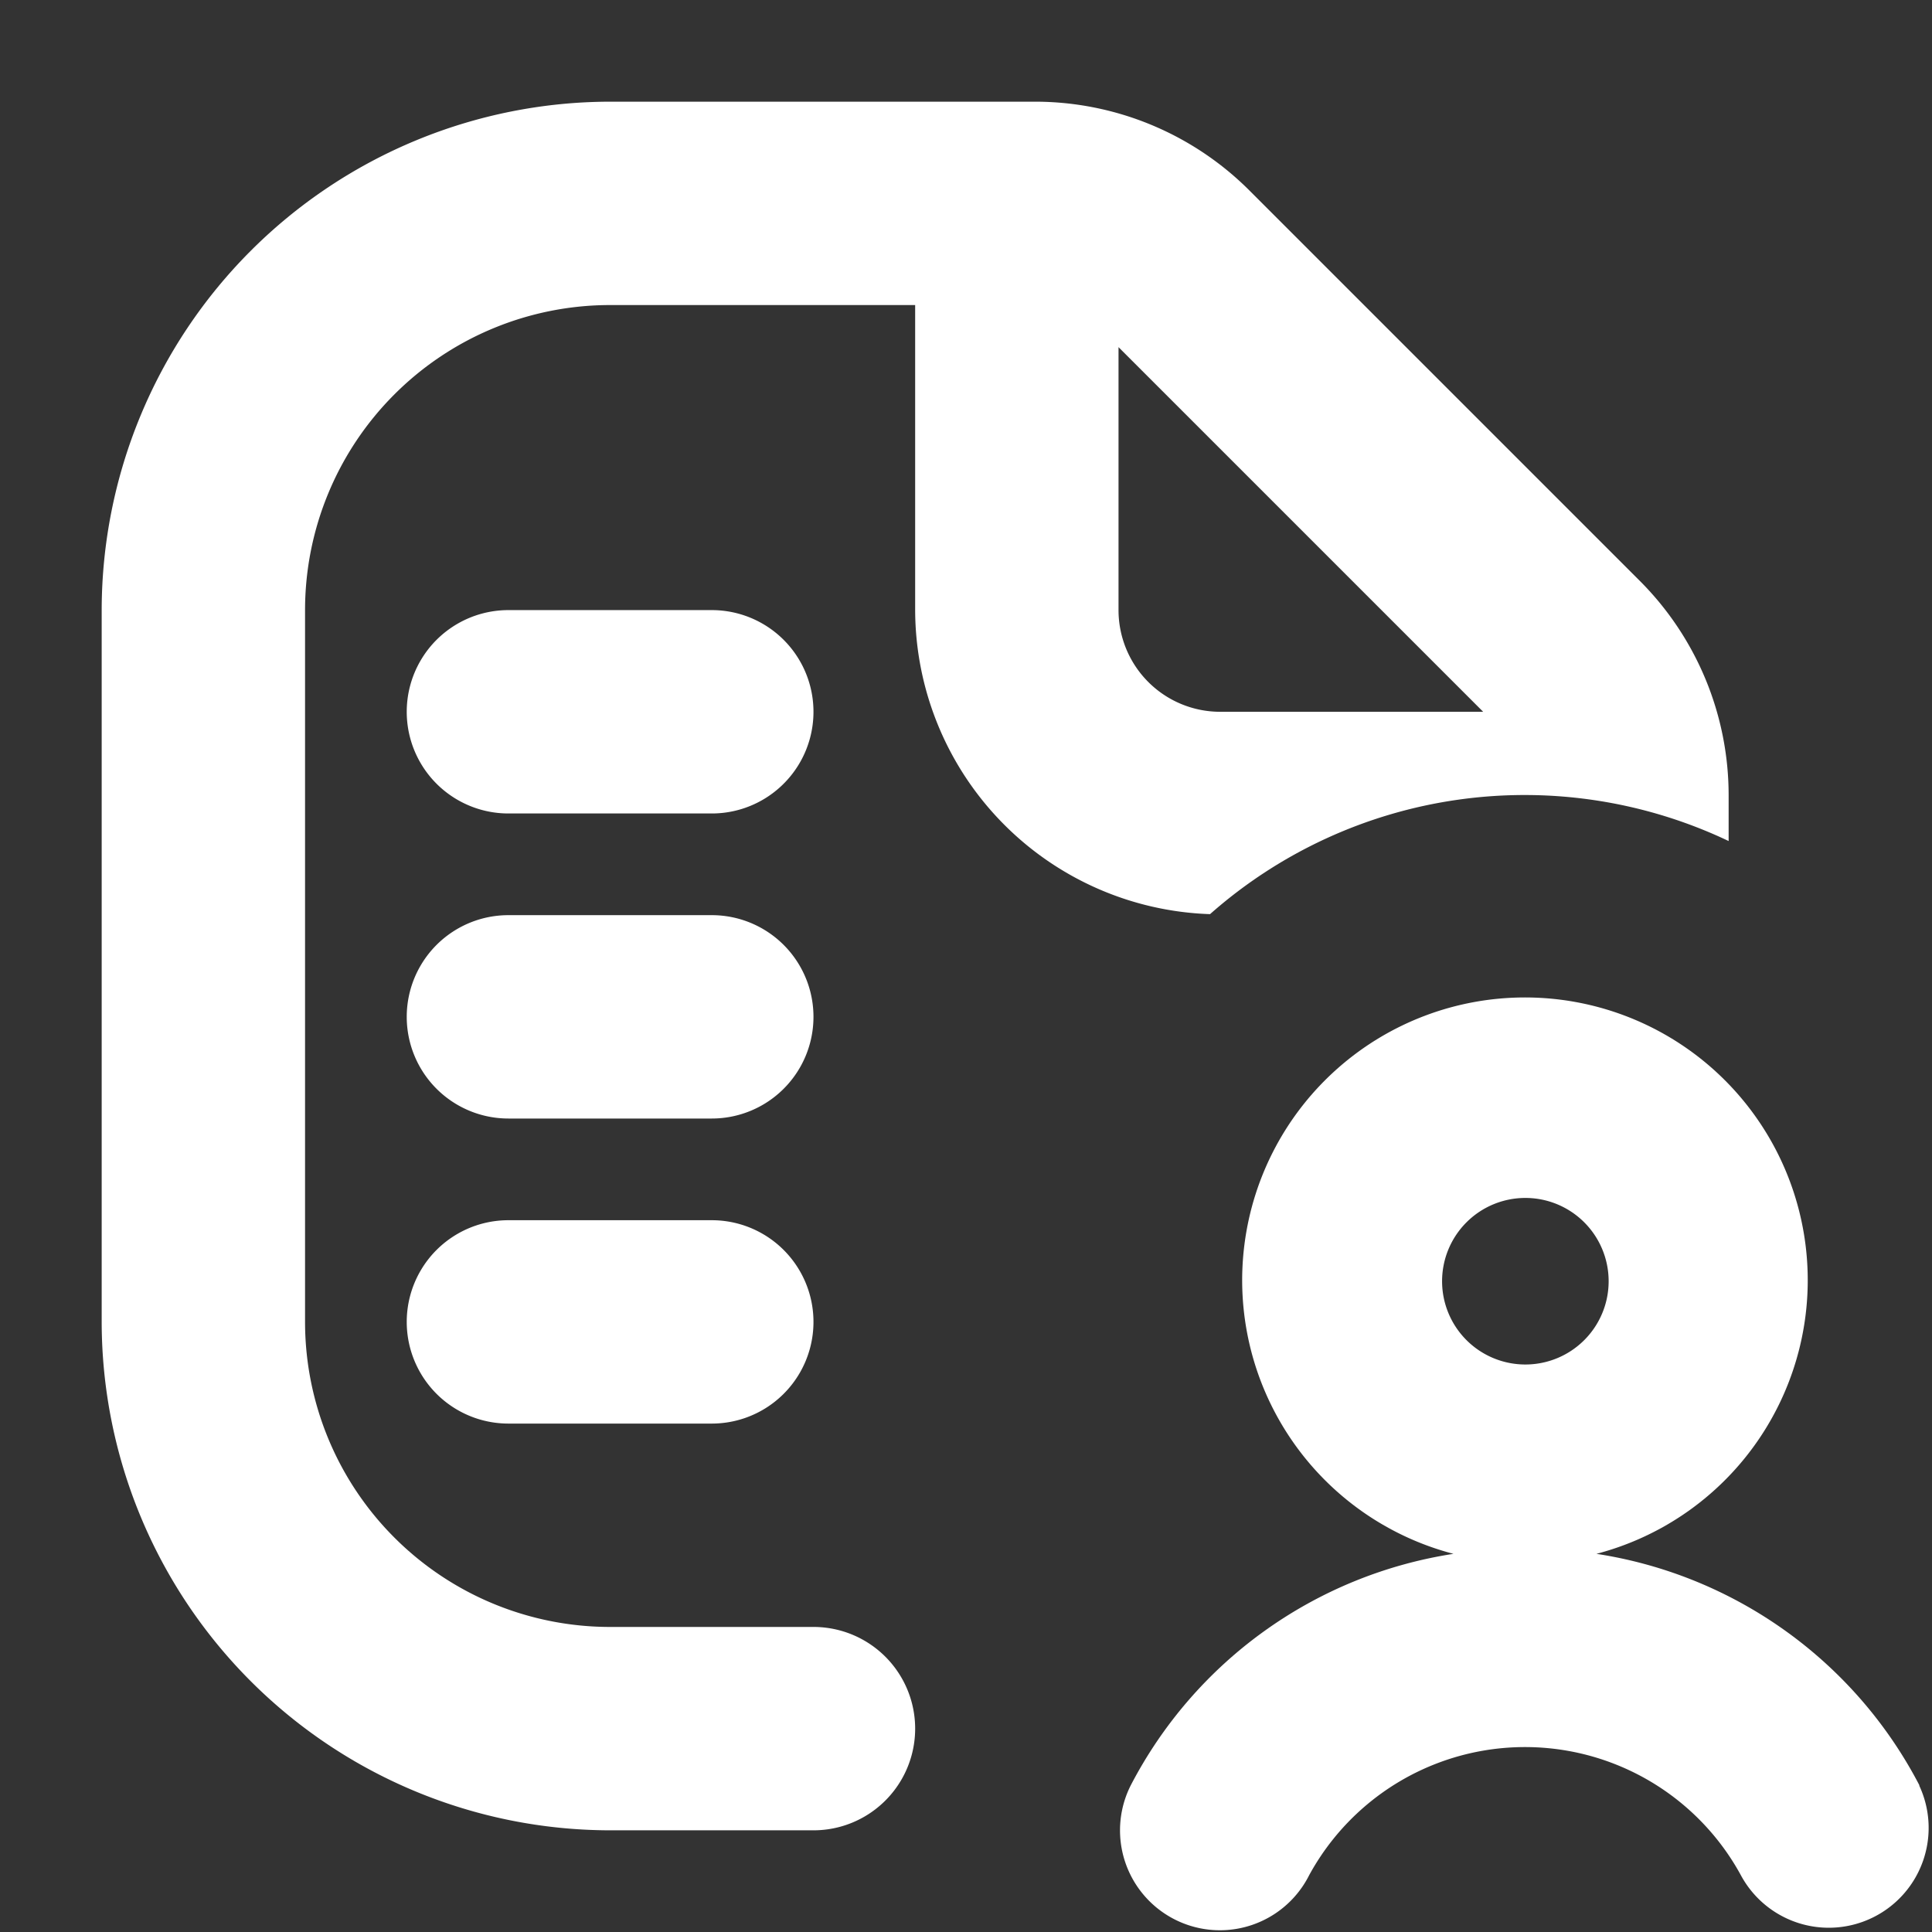<svg xmlns="http://www.w3.org/2000/svg" width="19" height="19" viewBox="0 0 19 19">
  <rect x="0" y="0" width="19" height="19" fill="#333333" stroke="none"/>
  <g id="Group_312685" data-name="Group 312685" transform="translate(-12048.938 694)">
    <path id="Canvas" d="M0,0H18V18H0Z" transform="translate(12049.938 -693)" fill="#ff13dc" opacity="0"/>
    <path id="Canvas-2" data-name="Canvas" d="M0,0H18V18H0Z" transform="translate(12048.938 -694)" fill="rgba(255,19,220,0)"/>
    <path id="Path_600775" data-name="Path 600775" d="M6,7H4A1,1,0,0,1,4,5H6A1,1,0,0,1,6,7Z" transform="translate(12049.938 -693)" fill="#fff"/>
    <path id="Path_600776" data-name="Path 600776" d="M6,10H4A1,1,0,0,1,4,8H6a1,1,0,0,1,0,2Z" transform="translate(12049.938 -693)" fill="#fff"/>
    <path id="Path_600777" data-name="Path 600777" d="M6,13H4a1,1,0,0,1,0-2H6a1,1,0,0,1,0,2Z" transform="translate(12049.938 -693)" fill="#fff"/>
    <path id="Path_600778" data-name="Path 600778" d="M10.9,7.99A4.672,4.672,0,0,1,16,7.271V6.828a2.982,2.982,0,0,0-.879-2.121L11.293.879A2.982,2.982,0,0,0,9.172,0H5A5.006,5.006,0,0,0,0,5v7a5.006,5.006,0,0,0,5,5H7a1,1,0,1,0,0-2H5a3,3,0,0,1-3-3V5A3,3,0,0,1,5,2H8V5a3,3,0,0,0,2.9,2.99ZM10,2.414,13.586,6H11a1,1,0,0,1-1-1Z" transform="translate(12049.938 -693)" fill="#fff"/>
    <path id="Path_600779" data-name="Path 600779" d="M17.877,16.559A4.318,4.318,0,0,0,14.7,14.281a2.781,2.781,0,1,0-1.406,0,4.317,4.317,0,0,0-3.175,2.279.982.982,0,1,0,1.756.881,2.418,2.418,0,0,1,4.245,0,.982.982,0,0,0,1.754-.882ZM14,10.781a.819.819,0,1,1-.818.819A.819.819,0,0,1,14,10.781Z" transform="translate(12049.938 -693)" fill="#fff"/>
  </g>
</svg>
